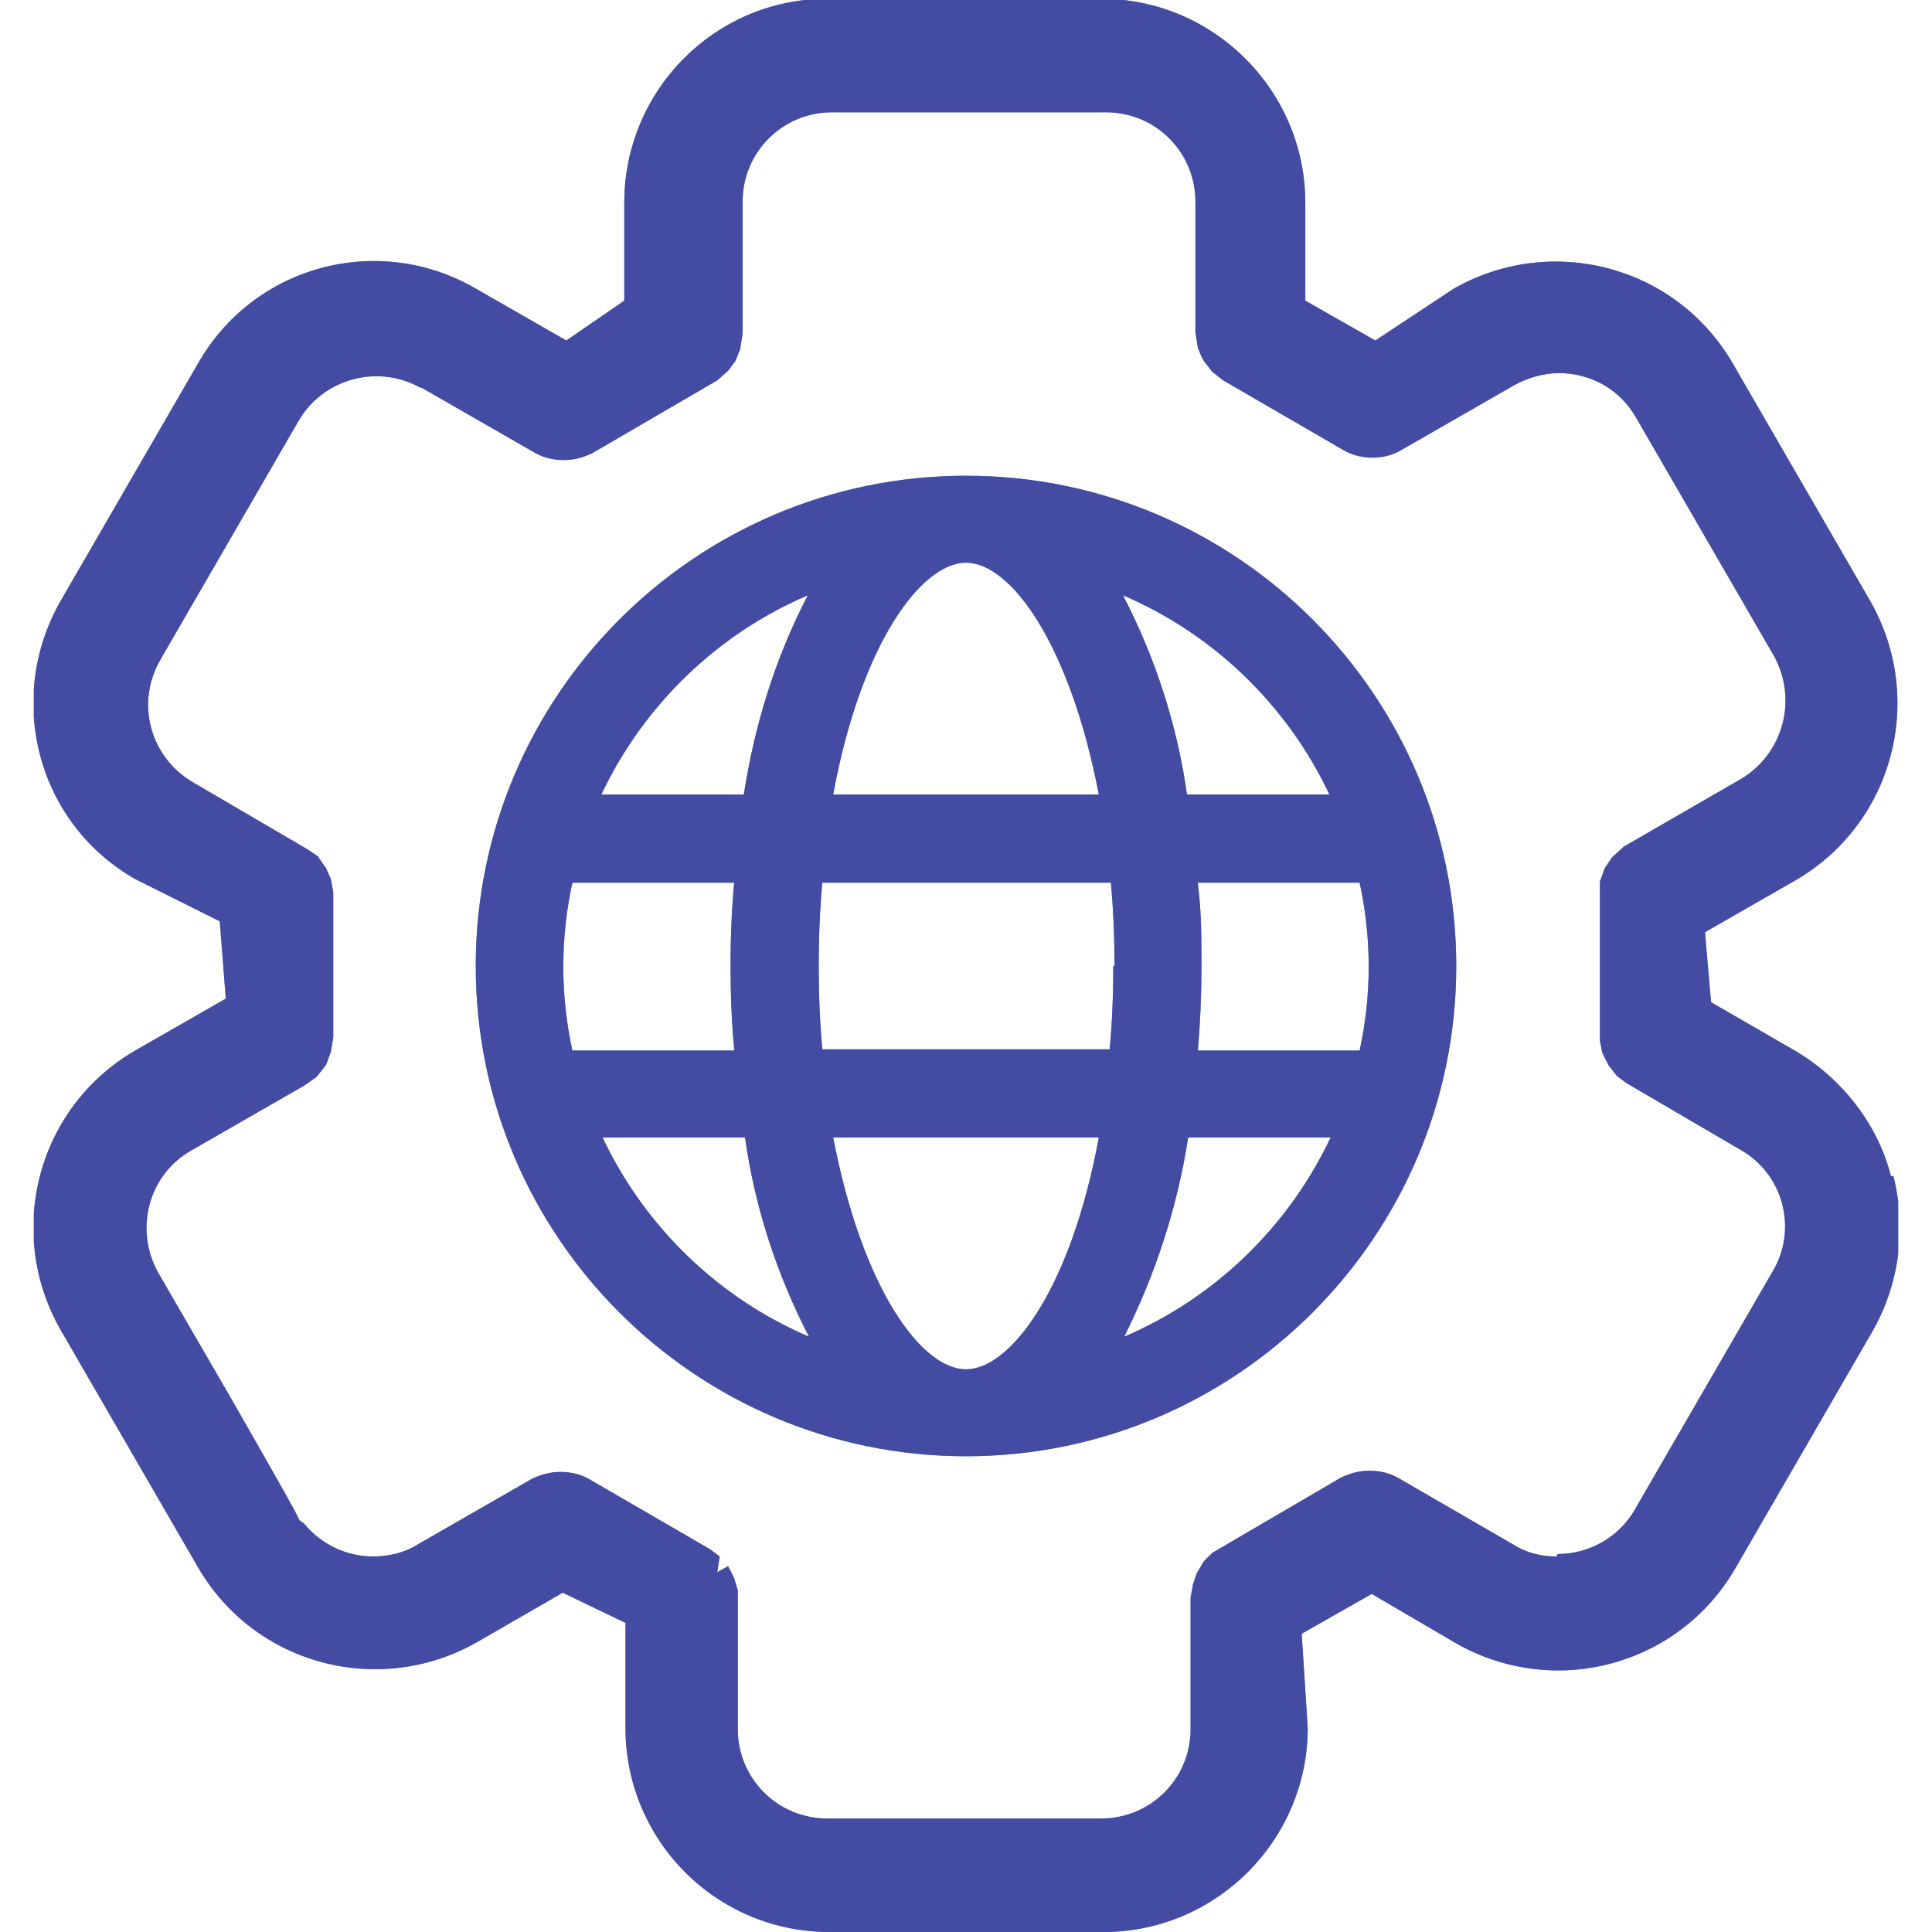 <?xml version="1.0" encoding="UTF-8"?><svg id="Layer_1" xmlns="http://www.w3.org/2000/svg" xmlns:xlink="http://www.w3.org/1999/xlink" viewBox="0 0 16 16"><defs><style>.cls-1{fill:none;}.cls-2{fill:#434BA2;}.cls-3{clip-path:url(#clippath-1);}.cls-4{fill:#6e8fc7;}.cls-5{clip-path:url(#clippath);}</style><clipPath id="clippath"><rect class="cls-1" x=".28" width="15.44" height="16"/></clipPath><clipPath id="clippath-1"><rect class="cls-1" x=".28" width="15.44" height="16"/></clipPath></defs><g id="globalMaintenance"><g class="cls-5"><g id="Group_16391"><path id="Path_61524" class="cls-4" d="M8,3.94c-2.24,0-4.06,1.82-4.06,4.06,0,2.24,1.82,4.06,4.06,4.06,2.24,0,4.06-1.82,4.06-4.06h0c0-2.24-1.82-4.06-4.06-4.06M9.92,7.31h1.34c.1.46.1.93,0,1.39h-1.34c.02-.23.03-.46.03-.69s0-.47-.03-.69M9.22,8c0,.24-.01.47-.03.69h-2.38c-.02-.22-.03-.45-.03-.69s.01-.47.03-.69h2.39c.02.22.03.45.03.69M9.83,6.58c-.08-.57-.26-1.13-.53-1.65.75.32,1.36.91,1.71,1.65h-1.18ZM6.9,6.58c.23-1.25.73-1.92,1.1-1.92s.86.67,1.1,1.92h-2.2ZM6.69,4.93c-.27.52-.44,1.07-.53,1.65h-1.18c.35-.74.96-1.33,1.71-1.65M6.08,8.7h-1.34c-.1-.46-.1-.93,0-1.39h1.34c-.02.22-.03.45-.03.69s.01.47.03.69M6.17,9.42c.08.57.26,1.13.53,1.65-.75-.32-1.36-.91-1.71-1.65h1.18ZM9.1,9.42c-.23,1.25-.73,1.92-1.1,1.92s-.86-.67-1.1-1.92h2.2ZM9.31,11.07c.26-.52.44-1.07.53-1.65h1.18c-.35.74-.96,1.33-1.71,1.65"/><path id="Path_61525" class="cls-4" d="M15.66,9.74c-.11-.43-.4-.8-.78-1.03l-.71-.41-.05-.58.75-.43c.81-.47,1.08-1.5.62-2.31l-1.14-1.97c-.47-.81-1.5-1.08-2.31-.62l-.65.43-.58-.33v-.81c0-.93-.76-1.69-1.69-1.69h-2.27c-.93,0-1.68.76-1.68,1.69v.81l-.48.33-.75-.43c-.81-.47-1.84-.19-2.3.62,0,0,0,0,0,0l-1.14,1.97c-.46.81-.19,1.84.62,2.3l.7.35.05.64-.75.43c-.81.47-1.08,1.5-.62,2.31l1.14,1.97c.47.81,1.5,1.08,2.31.62l.71-.41.52.25v.87c0,.93.75,1.69,1.69,1.69h2.27c.93,0,1.69-.76,1.69-1.69h0l-.05-.78.58-.33.7.41c.81.46,1.84.19,2.31-.62l1.14-1.97c.22-.39.28-.85.17-1.28M12.89,12.89c-.13,0-.25-.03-.36-.1l-.95-.55c-.07-.04-.15-.06-.24-.06-.08,0-.16.02-.24.06l-1.06.62-.07.07-.06.1-.03.09-.02.11v1.09c0,.41-.33.74-.74.74h-2.27c-.41,0-.74-.33-.74-.74v-1.15l-.03-.1-.05-.1-.09.05.02-.13-.08-.06-1-.58c-.07-.04-.15-.06-.24-.06-.08,0-.16.02-.24.06l-.94.54c-.11.07-.24.1-.37.1-.22,0-.43-.1-.57-.27l-.04-.03-.04-.08c-.06-.11-.2-.36-.55-.97l-.58-1c-.2-.36-.08-.81.27-1.01l.94-.54.1-.07.08-.1.04-.11.02-.12v-1.2l-.02-.11-.04-.09-.07-.1-.09-.06-.94-.55c-.36-.21-.48-.66-.27-1.02l1.14-1.97c.2-.35.65-.48,1.01-.28,0,0,0,0,.01,0l.94.54c.07.04.15.06.24.06.08,0,.16-.02.24-.06l1.03-.6.09-.08.06-.08.04-.1.02-.13v-1.09c0-.41.33-.74.74-.74h2.27c.41,0,.74.33.74.74v1.08l.02.13s.03.08.05.11l.07.09.09.07,1,.58c.07.04.15.06.24.06.08,0,.16-.02.23-.06l.94-.54c.11-.06.24-.1.37-.1.27,0,.51.14.64.37l1.14,1.97c.2.36.08.81-.27,1.02l-.97.56-.1.09-.06.09-.04.11v.1h0v1.22l.02.1.05.1.07.09.08.06.94.55c.36.2.48.66.27,1.01l-1.14,1.97c-.13.23-.38.37-.64.37"/></g></g><g class="cls-3"><g id="Group_16391-2"><path id="Path_61524-2" class="cls-2" d="M8,3.94c-2.24,0-4.06,1.82-4.06,4.06,0,2.24,1.82,4.06,4.06,4.06,2.24,0,4.06-1.82,4.06-4.06h0c0-2.24-1.82-4.06-4.06-4.06M9.92,7.31h1.34c.1.46.1.93,0,1.39h-1.34c.02-.23.03-.46.03-.69s0-.47-.03-.69M9.22,8c0,.24-.01.47-.03.69h-2.38c-.02-.22-.03-.45-.03-.69s.01-.47.03-.69h2.39c.02.22.03.45.03.69M9.83,6.58c-.08-.57-.26-1.13-.53-1.65.75.32,1.36.91,1.71,1.65h-1.18ZM6.9,6.58c.23-1.25.73-1.92,1.1-1.92s.86.67,1.1,1.92h-2.2ZM6.69,4.93c-.27.52-.44,1.07-.53,1.65h-1.18c.35-.74.96-1.33,1.71-1.65M6.08,8.7h-1.34c-.1-.46-.1-.93,0-1.39h1.34c-.02.22-.03.45-.03.69s.01.47.03.69M6.17,9.42c.08.57.26,1.13.53,1.65-.75-.32-1.36-.91-1.71-1.65h1.18ZM9.1,9.42c-.23,1.25-.73,1.92-1.1,1.92s-.86-.67-1.1-1.92h2.2ZM9.31,11.07c.26-.52.44-1.07.53-1.65h1.18c-.35.74-.96,1.33-1.71,1.65"/><path id="Path_61525-2" class="cls-2" d="M15.66,9.74c-.11-.43-.4-.8-.78-1.03l-.71-.41-.05-.58.75-.43c.81-.47,1.08-1.5.62-2.31l-1.14-1.97c-.47-.81-1.5-1.08-2.31-.62l-.65.43-.58-.33v-.81c0-.93-.76-1.69-1.69-1.69h-2.27c-.93,0-1.68.76-1.68,1.69v.81l-.48.33-.75-.43c-.81-.47-1.84-.19-2.3.62,0,0,0,0,0,0l-1.14,1.97c-.46.81-.19,1.84.62,2.3l.7.35.05.64-.75.43c-.81.47-1.08,1.5-.62,2.31l1.14,1.97c.47.81,1.5,1.08,2.31.62l.71-.41.52.25v.87c0,.93.75,1.69,1.69,1.69h2.27c.93,0,1.69-.76,1.69-1.69h0l-.05-.78.58-.33.7.41c.81.46,1.84.19,2.31-.62l1.14-1.97c.22-.39.28-.85.17-1.28M12.89,12.89c-.13,0-.25-.03-.36-.1l-.95-.55c-.07-.04-.15-.06-.24-.06-.08,0-.16.02-.24.06l-1.06.62-.07.07-.06.1-.03.09-.02.11v1.09c0,.41-.33.74-.74.74h-2.27c-.41,0-.74-.33-.74-.74v-1.15l-.03-.1-.05-.1-.09.05.02-.13-.08-.06-1-.58c-.07-.04-.15-.06-.24-.06-.08,0-.16.02-.24.06l-.94.54c-.11.07-.24.1-.37.1-.22,0-.43-.1-.57-.27l-.04-.03-.04-.08c-.06-.11-.2-.36-.55-.97l-.58-1c-.2-.36-.08-.81.27-1.01l.94-.54.1-.07.08-.1.04-.11.02-.12v-1.2l-.02-.11-.04-.09-.07-.1-.09-.06-.94-.55c-.36-.21-.48-.66-.27-1.02l1.14-1.97c.2-.35.65-.48,1.01-.28,0,0,0,0,.01,0l.94.54c.07.04.15.06.24.06.08,0,.16-.02.24-.06l1.03-.6.09-.08.06-.08.04-.1.02-.13v-1.09c0-.41.33-.74.74-.74h2.27c.41,0,.74.33.74.74v1.08l.02.13s.03.08.05.11l.07.09.09.07,1,.58c.07.04.15.06.24.06.08,0,.16-.02.23-.06l.94-.54c.11-.06.24-.1.37-.1.27,0,.51.14.64.37l1.14,1.97c.2.36.08.81-.27,1.02l-.97.56-.1.09-.06.09-.04.11v.1h0v1.22l.02.1.05.1.07.09.08.06.94.55c.36.2.48.66.27,1.01l-1.14,1.97c-.13.23-.38.37-.64.37"/></g></g></g></svg>